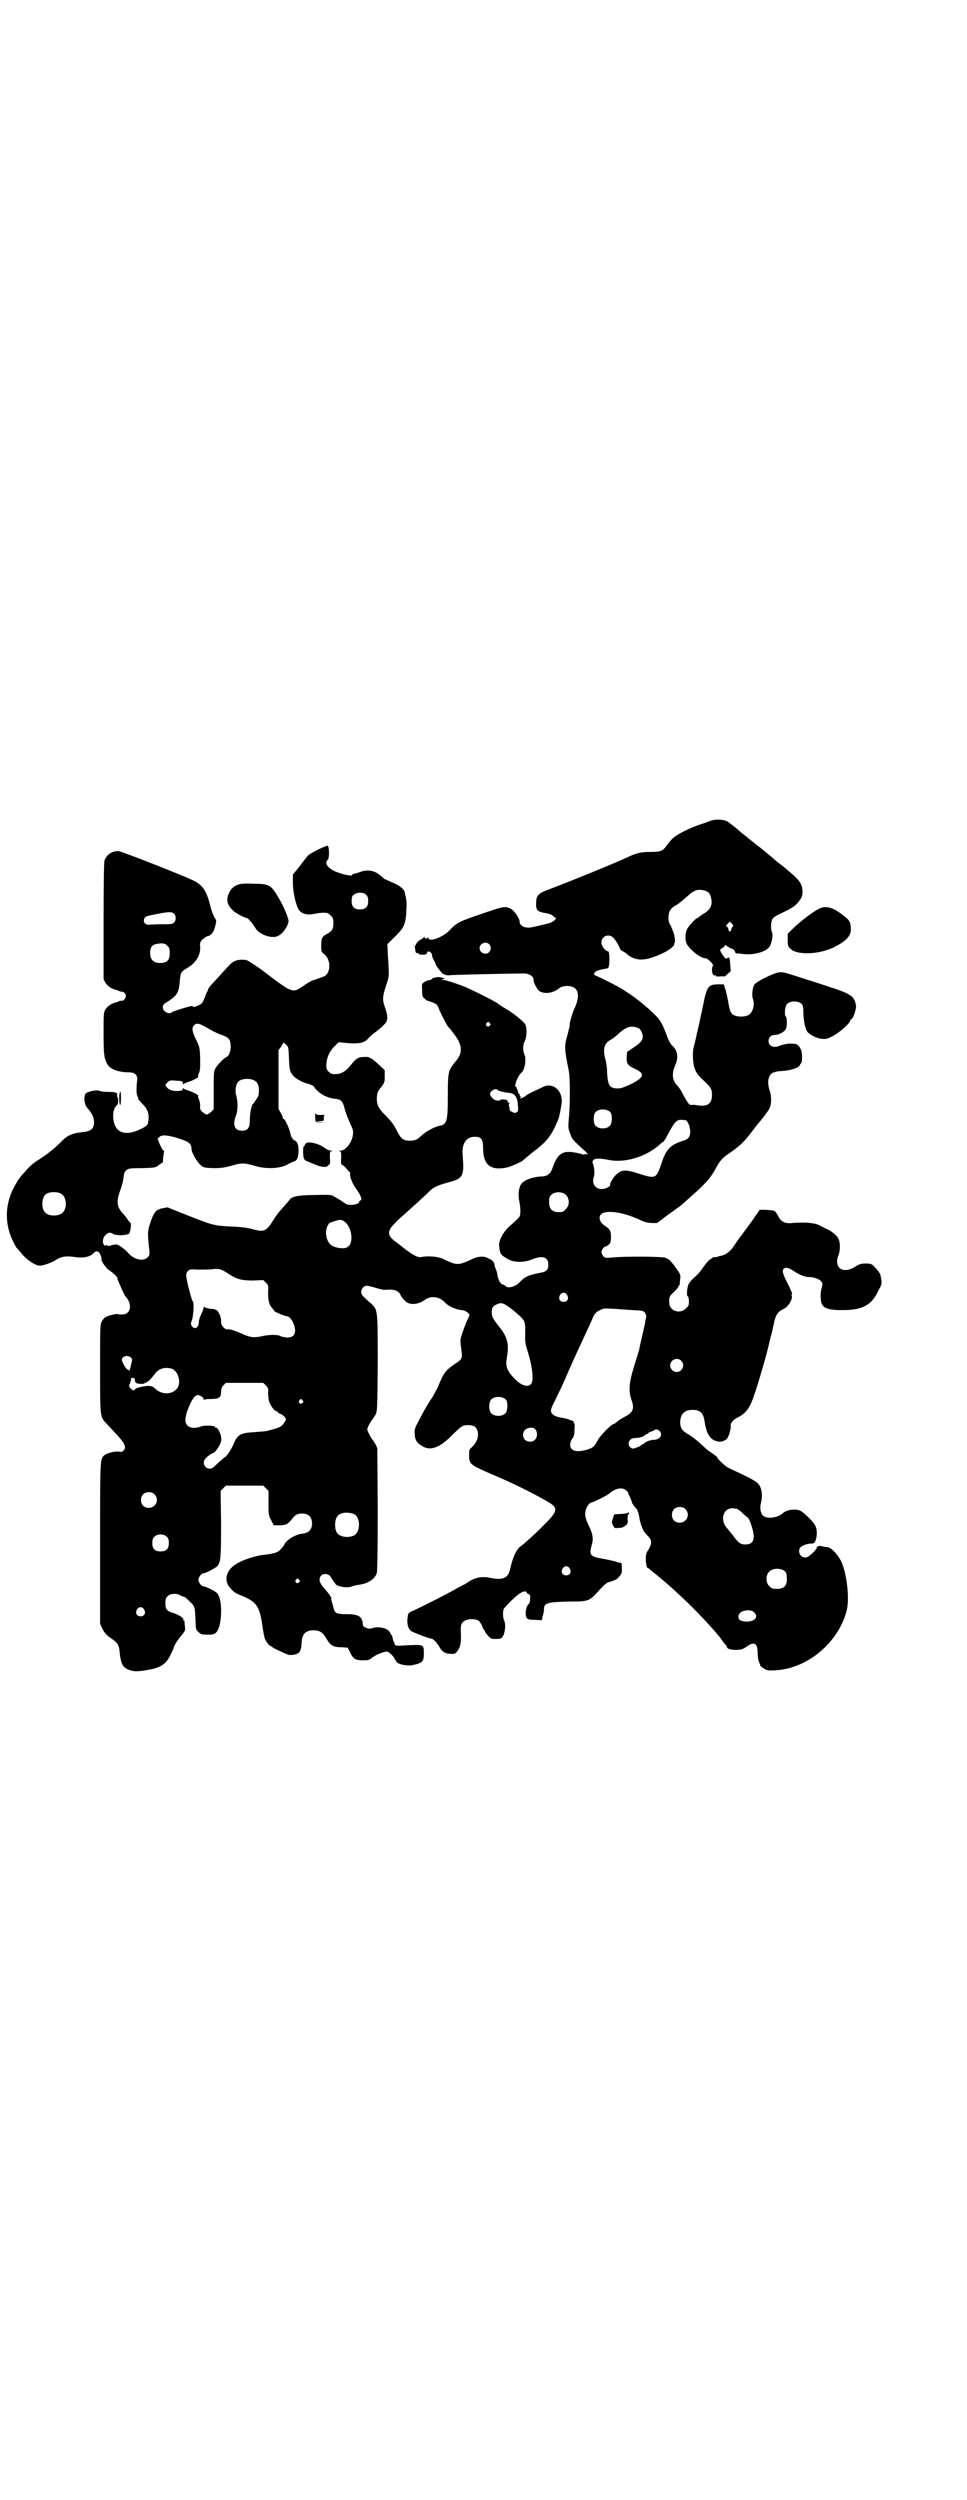 <?xml version="1.0" standalone="no"?>
<!DOCTYPE svg PUBLIC "-//W3C//DTD SVG 20010904//EN"
 "http://www.w3.org/TR/2001/REC-SVG-20010904/DTD/svg10.dtd">
<svg version="1.0" xmlns="http://www.w3.org/2000/svg"
 width="1111pt" height="2870pt" viewBox="0 0 1111 2870"
 preserveAspectRatio="xMidYMid meet">
<g transform="translate(0,2870) scale(0.5,-0.5)"
fill="#000000" stroke="none">
<path d="M1631 3855 c-4 -2 -16 -6 -25 -9 -19 -6 -51 -22 -58 -29 -6 -5 -9 -9
-16 -18 -9 -13 -14 -15 -37 -15 -23 0 -32 -2 -57 -14 -28 -13 -134 -56 -174
-71 -28 -10 -32 -15 -32 -33 -1 -11 2 -17 8 -19 6 -2 5 -2 17 -4 5 -1 11 -3
15 -7 l6 -5 -5 -5 c-4 -3 -10 -6 -21 -8 -8 -2 -20 -5 -26 -6 -17 -5 -32 1 -32
12 0 8 -13 26 -21 30 -12 6 -16 5 -63 -11 -56 -19 -60 -21 -77 -39 -14 -15
-45 -27 -48 -19 -1 3 -2 3 -4 1 -2 -2 -3 -1 -5 1 -1 2 -2 3 -2 2 0 -2 -3 -4
-7 -6 -4 -2 -8 -6 -10 -9 -1 -3 -3 -6 -3 -5 -1 0 -1 -3 0 -9 1 -7 2 -9 5 -8 1
0 3 -1 3 -2 0 -1 4 -2 9 -2 7 0 9 1 10 4 2 8 13 1 12 -8 0 -1 2 -4 3 -7 2 -3
5 -9 6 -13 3 -6 18 -24 18 -21 0 1 1 0 3 -1 2 -1 6 -2 11 -1 8 1 148 4 170 4
13 0 23 -8 22 -15 0 -7 9 -23 14 -26 13 -7 31 -4 45 7 6 6 24 7 33 2 12 -6 13
-23 4 -44 -7 -14 -14 -40 -13 -42 1 0 -2 -11 -5 -23 -8 -27 -7 -32 3 -83 3
-14 3 -70 1 -98 -3 -34 -3 -32 3 -48 4 -11 5 -12 30 -35 5 -4 9 -8 9 -10 0 -2
-1 -2 -1 -1 -1 2 -2 2 -5 1 -2 -1 -4 -1 -5 -1 0 1 -7 3 -14 4 -32 7 -44 -1
-56 -36 -4 -12 -12 -18 -24 -18 -21 -1 -40 -8 -47 -17 -6 -8 -8 -24 -5 -39 3
-14 4 -29 1 -36 -1 -2 -9 -10 -17 -17 -20 -16 -32 -38 -30 -51 2 -19 3 -20 22
-31 14 -7 36 -7 55 1 23 9 36 5 36 -13 0 -11 -5 -16 -17 -18 -27 -5 -37 -9
-48 -21 -9 -11 -28 -16 -33 -10 -1 1 -4 3 -7 4 -5 1 -10 10 -12 21 0 4 -2 10
-4 15 -2 4 -3 9 -3 11 0 3 -7 11 -10 11 0 0 -3 1 -6 3 -7 4 -21 4 -33 -2 -35
-16 -36 -16 -70 0 -10 5 -35 7 -48 4 -8 -2 -18 3 -38 18 -9 7 -19 15 -22 17
-19 14 -20 24 -3 41 6 7 16 16 21 20 9 8 48 43 61 56 8 8 19 13 41 19 36 9 38
15 34 64 -2 25 8 41 28 41 15 0 19 -6 19 -25 0 -40 17 -54 57 -45 10 3 31 12
35 16 2 2 13 11 24 20 31 23 42 38 56 72 4 11 4 13 8 35 6 31 -19 54 -43 41
-4 -2 -13 -6 -19 -9 -11 -5 -18 -9 -20 -11 -2 -2 -10 -6 -12 -6 -2 0 -2 1 0 2
2 1 2 2 1 2 -2 0 -3 2 -3 4 0 3 -1 4 -2 3 -2 -1 -2 -1 -1 1 0 2 -1 5 -2 8 -2
2 -2 4 -2 5 1 0 1 1 -1 1 -6 0 3 25 12 33 8 7 12 31 7 42 -4 10 -4 21 1 31 5
11 5 30 1 38 -4 7 -30 28 -45 36 -7 4 -14 9 -17 11 -4 4 -37 21 -67 35 -17 8
-53 20 -59 20 -6 0 -6 0 -1 2 l5 1 -6 2 c-5 2 -14 2 -15 1 -1 0 -3 -1 -5 -1
-2 0 -4 -2 -5 -3 0 -1 -2 -2 -5 -2 -2 0 -7 -2 -11 -4 -7 -5 -7 -5 -6 -20 0
-14 1 -15 6 -19 3 -3 6 -5 7 -5 2 0 7 -2 12 -4 8 -3 10 -5 13 -13 6 -15 19
-39 22 -43 2 -1 8 -9 14 -17 19 -25 20 -43 2 -63 -16 -20 -17 -22 -17 -78 0
-59 -2 -66 -20 -69 -10 -2 -29 -12 -39 -21 -12 -11 -16 -13 -28 -13 -15 0 -20
4 -28 19 -9 18 -13 23 -27 38 -17 16 -22 26 -21 43 1 11 2 14 10 23 8 11 8 12
8 25 l0 14 -15 14 c-9 8 -17 14 -17 14 -1 -1 -2 -1 -2 0 0 3 -16 3 -24 1 -6
-2 -10 -5 -18 -15 -15 -19 -25 -24 -43 -23 -6 0 -15 9 -15 15 -1 18 5 35 18
48 l10 10 22 -2 c27 -2 39 1 48 13 4 4 11 10 17 14 5 4 13 10 17 15 10 9 10
18 3 39 -7 19 -6 26 2 51 7 20 7 23 6 40 0 10 -2 26 -2 37 l-1 18 16 16 c24
23 27 31 28 69 1 8 0 16 -1 19 0 3 -1 7 -2 9 0 2 -1 5 -1 7 -2 7 -13 16 -29
22 -9 4 -17 8 -18 8 -1 1 -5 5 -9 8 -14 12 -30 14 -46 8 -6 -2 -12 -4 -15 -4
-3 -1 -4 -2 -4 -3 2 -3 -17 0 -33 6 -21 7 -32 21 -23 29 4 3 4 29 0 32 -2 2
-36 -15 -44 -21 -5 -5 -5 -6 -23 -29 l-13 -16 0 -19 c0 -20 6 -48 13 -61 6
-10 20 -14 37 -10 11 2 18 3 28 2 2 0 6 -3 9 -6 5 -5 6 -7 6 -17 0 -15 -3 -19
-16 -26 -11 -6 -12 -10 -12 -30 0 -9 1 -11 6 -15 17 -12 17 -45 0 -52 -4 -1
-10 -4 -14 -5 -4 -2 -9 -3 -12 -4 -2 -1 -12 -6 -20 -12 -27 -18 -24 -19 -99
38 -16 11 -31 21 -34 21 -19 2 -29 -2 -38 -12 -8 -8 -18 -20 -35 -38 -8 -8
-14 -16 -14 -18 0 -2 -1 -4 -2 -5 -1 -1 -3 -6 -5 -12 -2 -5 -5 -12 -7 -14 -5
-6 -24 -12 -21 -7 2 3 -44 -11 -48 -14 -6 -6 -21 1 -21 11 0 6 2 8 14 15 19
13 23 19 25 45 2 21 3 22 18 31 19 11 30 29 29 48 -1 10 0 11 5 17 4 3 8 6 10
7 7 1 12 5 16 13 4 9 7 25 5 26 -3 2 -10 18 -14 36 -8 30 -17 44 -39 54 -25
12 -165 67 -171 67 -15 0 -27 -8 -32 -22 -1 -5 -2 -46 -2 -140 l0 -132 4 -8
c5 -8 15 -15 26 -17 2 -1 6 -2 7 -3 1 0 4 -1 6 -1 2 0 5 -2 7 -5 2 -5 2 -6 -1
-11 -2 -3 -5 -5 -7 -5 -1 1 -4 0 -5 0 -1 -1 -5 -2 -7 -3 -11 -2 -21 -9 -26
-17 -4 -7 -4 -10 -4 -54 0 -49 1 -58 9 -72 7 -11 25 -18 49 -18 15 0 21 -7 19
-20 -2 -17 -2 -32 2 -37 1 -2 1 -3 0 -3 -1 0 3 -5 9 -11 13 -13 17 -24 15 -39
-1 -11 -3 -13 -17 -20 -39 -19 -63 -8 -64 30 0 11 3 20 10 26 2 2 2 16 0 17
-1 1 -1 2 -1 4 2 6 -3 8 -19 8 -10 0 -18 1 -20 2 -6 4 -31 -1 -34 -7 -4 -8 -2
-24 4 -31 12 -14 16 -22 16 -33 0 -15 -6 -21 -24 -23 -27 -3 -37 -7 -54 -25
-6 -6 -15 -14 -19 -17 -4 -3 -9 -7 -10 -8 -1 -1 -6 -4 -10 -7 -20 -13 -25 -16
-37 -29 -16 -18 -19 -21 -26 -34 -25 -42 -27 -90 -5 -133 3 -6 6 -12 8 -14 2
-1 5 -6 9 -10 12 -16 33 -30 44 -30 7 0 27 7 36 13 12 8 24 10 43 7 21 -3 35
0 43 8 3 3 6 5 8 5 1 0 3 -1 4 -1 2 0 9 -15 7 -18 -1 -2 10 -19 16 -23 12 -8
21 -17 21 -20 0 -2 1 -6 3 -9 9 -21 13 -30 15 -32 17 -18 13 -42 -7 -42 -5 0
-9 0 -10 1 -3 1 -22 -3 -28 -7 -3 -1 -7 -6 -9 -10 -4 -8 -4 -12 -4 -106 0
-101 0 -108 8 -121 2 -3 13 -14 24 -26 23 -24 29 -34 23 -42 -3 -4 -5 -5 -10
-4 -9 2 -29 -3 -35 -8 -10 -9 -10 -3 -10 -202 l0 -185 5 -11 c4 -8 8 -13 14
-18 22 -15 24 -18 26 -36 1 -17 5 -30 11 -35 9 -7 21 -10 32 -9 48 5 63 13 75
40 3 7 6 12 6 13 1 6 8 17 17 28 10 12 10 13 9 22 -1 5 -1 10 -1 12 -1 1 -2 2
-3 2 -1 0 -1 1 0 1 3 3 -9 11 -21 15 -17 5 -20 9 -20 24 0 8 1 11 5 15 6 7 22
7 30 2 3 -2 6 -3 7 -3 2 0 4 -1 15 -12 10 -9 11 -12 12 -37 1 -28 1 -26 7 -32
5 -5 8 -6 18 -6 20 -1 24 2 30 19 7 27 5 65 -5 76 -4 5 -27 16 -32 16 -4 0
-11 9 -11 15 0 6 7 15 12 15 5 0 28 12 32 17 7 10 8 18 8 96 l-1 76 6 6 6 6
43 0 43 0 6 -6 6 -6 0 -28 c0 -27 0 -28 6 -39 l6 -12 12 0 c15 0 20 2 28 12 9
12 14 15 25 15 15 0 23 -8 23 -23 0 -13 -7 -21 -20 -23 -9 -1 -13 -2 -23 -7
-7 -3 -20 -14 -20 -17 0 0 -1 -2 -2 -4 -1 -1 -4 -5 -7 -8 -6 -7 -13 -10 -40
-13 -20 -2 -51 -13 -64 -22 -23 -15 -27 -39 -11 -55 9 -10 11 -11 31 -19 29
-13 36 -24 42 -67 2 -13 4 -26 6 -30 3 -8 11 -17 15 -17 1 0 2 -1 2 -2 0 -1
27 -14 36 -17 2 -1 9 -1 14 0 12 2 16 8 17 26 1 22 9 30 29 30 13 -1 19 -4 28
-19 9 -16 16 -20 35 -20 l14 -1 6 -12 c7 -14 12 -17 29 -17 13 0 15 1 21 6 7
6 26 14 34 14 5 0 20 -15 18 -19 -1 -1 -1 -1 1 0 1 1 2 0 2 -2 0 -7 23 -13 38
-10 24 5 26 8 26 29 0 17 -2 18 -28 17 -41 -2 -37 -3 -40 5 -2 4 -4 10 -4 13
-1 3 -2 5 -2 5 -1 0 -2 2 -3 4 -3 11 -25 17 -41 12 -7 -2 -9 -2 -15 1 -4 1 -7
4 -7 5 -1 21 -9 26 -39 26 -19 0 -26 2 -28 12 -1 3 -2 9 -4 15 -2 5 -2 10 -2
11 1 1 0 2 -1 2 -1 0 -2 1 -1 2 0 0 -5 7 -11 14 -13 14 -16 22 -12 30 5 9 20
8 25 -2 2 -3 4 -7 5 -8 2 -2 4 -5 5 -7 4 -6 30 -10 38 -5 3 1 8 2 12 3 23 2
41 13 45 28 1 6 2 49 2 147 l-1 139 -4 9 c-3 5 -7 11 -9 13 -1 2 -5 8 -7 13
-4 8 -4 8 0 17 2 4 6 10 7 12 2 2 6 8 9 13 4 9 4 10 5 117 0 123 0 123 -14
137 -22 19 -24 22 -24 28 0 7 6 14 13 14 2 0 12 -2 21 -5 13 -4 19 -5 27 -4
14 1 24 -2 29 -11 1 -4 6 -10 9 -13 10 -12 30 -12 48 1 13 10 34 7 46 -7 7 -8
28 -17 39 -17 5 0 13 -5 16 -9 1 -1 1 -4 -1 -7 -7 -14 -19 -47 -19 -53 0 -4 1
-14 2 -22 3 -19 2 -22 -14 -32 -23 -16 -26 -20 -40 -54 -4 -8 -10 -19 -13 -24
-4 -5 -15 -23 -24 -40 -17 -32 -17 -32 -16 -44 1 -14 4 -19 17 -27 18 -12 40
-4 67 23 22 22 26 25 37 25 13 0 17 -2 21 -8 7 -13 3 -30 -11 -43 -6 -5 -6 -6
-6 -19 0 -19 3 -21 41 -38 57 -24 100 -45 140 -68 24 -14 23 -21 -6 -50 -18
-19 -49 -47 -55 -51 -11 -7 -19 -24 -26 -54 -5 -21 -16 -26 -49 -19 -16 3 -31
0 -45 -9 -6 -4 -11 -7 -11 -7 -1 0 -8 -4 -16 -8 -18 -11 -78 -41 -97 -50 -16
-7 -16 -7 -17 -15 -3 -17 1 -29 8 -34 7 -4 41 -17 45 -17 5 0 12 -7 19 -18 6
-12 14 -17 26 -17 9 -1 11 0 15 5 8 9 10 21 9 42 -1 20 1 25 11 30 9 4 23 3
30 -1 2 -2 6 -8 8 -12 1 -4 3 -8 4 -9 1 0 2 -1 2 -3 0 -1 3 -6 7 -10 6 -7 8
-8 18 -8 10 0 13 1 15 4 6 7 9 27 5 37 -4 8 -4 23 -1 29 2 2 9 10 17 18 19 19
33 26 36 18 0 -2 2 -3 4 -3 2 0 3 -2 3 -3 1 -9 -1 -18 -2 -19 -4 -1 -8 -12 -8
-21 0 -14 3 -16 21 -16 l16 -1 2 10 c2 5 3 12 3 16 0 14 9 16 63 17 39 0 42 1
64 26 14 15 16 17 27 20 7 2 13 5 15 7 10 11 10 11 10 24 0 8 -1 12 -2 12 -4
0 -5 0 -13 3 -4 1 -16 4 -28 6 -30 5 -33 8 -26 33 4 13 2 23 -5 39 -10 20 -12
29 -9 40 2 8 9 17 12 17 4 0 36 16 41 20 16 14 31 16 40 8 3 -3 5 -5 5 -6 -1
0 1 -5 4 -10 2 -5 4 -10 4 -11 0 -2 3 -6 6 -10 4 -4 7 -8 7 -9 0 -2 1 -4 2 -5
0 -2 1 -6 2 -10 1 -11 8 -31 13 -36 2 -2 6 -7 9 -10 7 -8 7 -16 -1 -29 -6 -9
-6 -11 -6 -25 1 -10 2 -16 4 -17 1 0 3 -1 5 -3 1 -1 11 -9 22 -18 21 -18 23
-19 56 -50 25 -23 69 -70 83 -88 5 -7 10 -14 12 -16 2 -2 4 -4 4 -5 0 -5 7 -8
20 -8 14 0 16 1 25 7 18 13 26 9 26 -15 0 -10 2 -18 4 -22 2 -3 2 -6 2 -6 -1
0 2 -3 7 -6 8 -5 10 -6 26 -5 74 3 145 62 165 135 8 28 1 87 -12 115 -9 18
-24 33 -33 33 -3 0 -8 1 -11 2 -6 2 -14 -1 -12 -4 0 -1 -4 -6 -10 -12 -8 -7
-12 -10 -17 -10 -11 0 -18 14 -11 23 3 4 16 9 24 9 9 0 10 2 13 14 2 12 1 23
-5 31 -5 8 -24 26 -31 30 -12 6 -33 3 -42 -6 -10 -9 -33 -13 -43 -6 -7 4 -10
18 -6 32 3 13 2 28 -3 37 -4 8 -13 14 -43 28 -14 7 -28 13 -31 15 -5 2 -24 20
-24 23 0 1 -5 5 -11 9 -6 4 -13 9 -16 12 -19 18 -26 23 -38 31 -16 9 -20 15
-20 30 1 18 10 27 28 27 18 0 25 -7 28 -26 4 -28 12 -42 28 -46 9 -3 21 1 25
8 4 7 8 23 7 27 -1 6 5 14 15 19 19 9 28 21 37 46 10 28 31 100 36 123 1 4 2
9 4 17 2 6 4 15 8 34 4 17 9 24 22 30 10 4 22 24 18 31 -1 1 0 2 1 3 1 1 -3 9
-8 20 -13 25 -16 34 -11 38 4 4 11 3 24 -6 12 -8 25 -13 33 -13 11 0 23 -4 28
-9 4 -5 5 -5 2 -16 -2 -7 -3 -17 -2 -23 0 -22 11 -28 49 -28 47 0 68 11 84 46
8 14 8 16 4 35 -1 4 -8 13 -15 20 -5 5 -7 6 -19 6 -11 0 -14 -1 -25 -8 -28
-17 -49 -1 -37 28 4 10 4 30 -1 38 -4 8 -18 18 -28 22 -4 2 -12 6 -18 9 -12 5
-33 6 -60 4 -16 -2 -26 3 -33 18 -2 4 -5 8 -8 10 -5 2 -32 3 -34 2 0 -1 -3 -5
-7 -11 -4 -5 -9 -13 -12 -17 -3 -4 -9 -12 -14 -19 -5 -7 -12 -16 -15 -20 -3
-5 -9 -13 -13 -19 -7 -10 -17 -17 -26 -19 -3 0 -8 -2 -11 -3 -4 -1 -7 -1 -7 0
0 0 -1 0 -2 -1 0 -1 -4 -3 -7 -5 -3 -2 -9 -9 -14 -16 -9 -13 -14 -19 -25 -28
-3 -3 -7 -8 -9 -11 -4 -7 -6 -27 -3 -29 2 -1 3 -6 3 -12 0 -9 -1 -11 -7 -16
-13 -14 -38 -6 -38 12 -1 14 0 16 11 26 6 6 10 11 10 12 -1 1 0 2 1 2 1 0 1 1
2 3 0 1 0 7 1 12 1 10 1 11 -10 26 -6 9 -13 17 -16 19 -3 2 -6 3 -7 4 -3 3
-89 4 -122 1 -17 -2 -18 -1 -22 3 -2 3 -4 7 -4 9 0 5 6 13 9 13 2 0 5 2 7 4 5
3 5 6 6 16 0 15 -2 20 -13 27 -12 7 -17 19 -10 27 11 11 53 5 92 -14 8 -4 14
-5 24 -6 l13 0 17 13 c9 7 21 15 26 19 6 4 10 7 11 8 1 0 8 7 16 14 39 34 52
48 64 70 10 19 16 26 36 39 21 15 30 24 44 42 9 12 14 18 17 22 9 10 25 31 27
36 5 9 5 28 1 40 -7 19 -4 37 7 42 4 2 13 4 21 4 17 1 34 6 39 11 2 2 3 4 3 4
-1 0 -1 1 1 2 4 2 4 25 0 33 -6 12 -9 13 -26 13 -9 -1 -18 -3 -22 -5 -14 -6
-26 -1 -26 11 0 8 6 14 15 14 9 0 22 7 25 14 3 8 3 26 -1 29 -3 3 -1 23 3 27
7 9 27 9 35 0 2 -3 3 -8 3 -17 0 -22 5 -41 10 -47 7 -7 21 -14 32 -15 9 -1 12
-1 25 6 16 8 41 30 41 37 0 1 1 2 2 2 4 0 12 23 11 31 -4 23 -11 27 -70 46
-20 7 -50 16 -68 22 -28 9 -32 10 -41 8 -13 -2 -50 -21 -54 -27 -5 -6 -7 -26
-4 -33 5 -13 0 -33 -11 -38 -8 -4 -24 -4 -32 0 -7 3 -10 9 -13 27 -1 7 -4 20
-6 29 l-5 15 -15 0 c-21 -1 -24 -5 -33 -51 -3 -14 -7 -33 -9 -42 -2 -9 -4 -18
-5 -21 0 -3 -2 -9 -3 -14 -1 -5 -3 -12 -4 -16 -3 -11 -2 -34 1 -45 4 -13 7
-18 22 -32 17 -16 19 -20 19 -33 0 -19 -9 -27 -31 -24 -6 1 -14 2 -16 1 -5 -1
-8 4 -19 23 -4 9 -10 18 -14 22 -11 11 -13 26 -5 45 9 19 6 36 -7 47 -3 3 -7
10 -9 15 -15 40 -17 44 -45 69 -24 21 -31 26 -60 45 -11 7 -51 27 -61 31 -8 3
-3 10 9 13 7 2 16 3 19 4 4 2 5 39 0 39 -6 0 -15 12 -15 20 0 16 19 22 29 9 6
-7 11 -16 14 -24 0 -1 3 -4 6 -5 2 -1 7 -4 10 -7 21 -17 43 -16 83 3 13 6 27
17 25 20 -1 1 0 2 1 3 2 1 1 8 -1 20 -1 3 -4 11 -7 18 -6 10 -6 13 -6 23 1 13
6 20 20 27 3 2 13 10 21 17 17 16 25 19 39 16 11 -2 16 -7 18 -18 4 -15 -2
-27 -16 -35 -5 -3 -10 -7 -12 -8 -1 -2 -3 -3 -4 -3 -3 0 -21 -19 -24 -27 -4
-9 -4 -27 1 -34 10 -15 33 -32 42 -31 5 0 21 -16 17 -18 -1 0 -2 -4 -2 -9 0
-9 4 -15 8 -12 2 1 2 1 1 -1 -1 -2 1 -2 9 -2 5 1 10 0 10 0 0 -1 3 1 7 5 l8 7
-1 15 c-1 16 -2 19 -7 15 -2 -2 -4 -1 -8 4 -9 13 -10 16 -5 18 3 2 6 4 7 6 2
3 3 3 6 -1 3 -1 7 -4 10 -5 4 -1 7 -4 8 -7 1 -3 2 -5 3 -4 0 0 6 0 13 -1 23
-4 54 4 62 15 6 6 10 29 7 35 -3 5 -3 19 0 28 3 6 6 8 27 18 24 12 28 15 38
29 4 6 5 10 5 18 0 18 -7 27 -40 54 -8 7 -17 13 -19 15 -18 16 -35 29 -37 31
-7 5 -33 26 -34 27 -1 1 -8 6 -16 13 -8 7 -15 13 -16 13 -1 1 -5 4 -9 7 -9 6
-29 7 -42 2z m-789 -170 c3 -3 4 -7 4 -14 0 -13 -6 -19 -19 -19 -13 0 -19 6
-19 19 0 5 1 11 2 12 7 9 25 10 32 2z m-442 -43 c5 -5 5 -15 0 -20 -4 -4 -7
-4 -27 -4 -13 0 -27 -1 -31 -1 -9 -1 -14 7 -10 15 3 4 5 5 26 9 30 6 37 6 42
1z m1283 -30 c-1 -2 -3 -5 -3 -7 -1 -5 -5 -5 -6 0 0 3 -2 6 -3 7 -3 2 -3 3 1
7 l5 5 4 -4 c4 -4 5 -5 2 -8z m-559 -40 c5 -6 5 -12 0 -18 -7 -8 -22 -2 -22 9
0 11 15 17 22 9z m-739 -4 c5 -5 5 -7 5 -16 0 -17 -6 -23 -23 -23 -14 0 -22 8
-22 23 0 16 6 21 25 22 8 0 10 -1 15 -6z m740 -177 c3 -3 3 -3 0 -6 -4 -5 -11
1 -7 6 4 4 4 4 7 0z m-660 -5 c4 -2 13 -7 20 -11 7 -4 18 -9 24 -11 16 -6 20
-9 21 -24 1 -13 -4 -25 -10 -27 -5 -2 -21 -18 -25 -26 -4 -7 -4 -13 -4 -51 l0
-43 -6 -6 c-4 -3 -8 -6 -10 -6 -2 0 -6 3 -10 6 -5 5 -6 7 -5 14 0 4 -1 11 -3
15 -2 4 -2 8 -2 8 5 0 -14 10 -22 12 -6 2 -11 4 -11 5 -1 1 -2 1 -2 -1 0 -3
-2 -4 -5 -4 -4 -1 -8 -1 -10 -1 -7 0 -18 3 -21 8 -5 5 -5 6 1 12 4 4 5 5 17 4
17 -1 18 -1 18 -6 0 -2 1 -3 2 -2 0 1 5 3 11 5 8 2 27 12 22 12 0 0 0 4 2 8 3
6 3 14 3 33 -1 25 -1 26 -8 41 -10 20 -12 29 -7 35 5 6 10 6 20 1z m1003 -7
c2 -1 5 -5 7 -10 5 -13 1 -21 -19 -34 l-15 -10 -1 -13 c0 -15 2 -18 19 -26 24
-11 21 -20 -9 -35 -16 -7 -22 -10 -30 -10 -19 0 -23 6 -25 35 0 12 -2 26 -4
32 -6 23 -3 36 11 44 4 2 11 7 15 11 22 20 33 24 51 16z m-810 -38 c5 -5 5 -6
6 -31 1 -27 2 -30 9 -39 4 -6 22 -16 30 -18 7 -1 19 -7 19 -8 0 -4 15 -17 24
-21 9 -4 15 -6 27 -7 11 -2 15 -6 19 -23 2 -8 8 -23 12 -32 7 -15 8 -18 7 -27
-2 -18 -17 -37 -29 -37 -5 0 -6 -1 -2 -1 4 -1 4 -2 4 -16 -1 -8 0 -15 1 -15 1
0 6 -3 10 -8 1 -1 4 -4 6 -7 3 -2 4 -5 4 -6 -3 -2 4 -21 11 -31 12 -16 18 -30
12 -30 -1 0 -2 -2 -3 -4 -2 -7 -28 -9 -33 -2 -1 0 -3 2 -6 4 -3 2 -10 6 -15 9
-11 7 -9 6 -65 5 -24 -1 -36 -4 -40 -10 -1 -2 -19 -22 -26 -30 -2 -3 -8 -11
-13 -19 -16 -25 -21 -26 -47 -19 -11 3 -25 5 -49 6 -39 2 -41 2 -106 28 l-40
16 -11 -2 c-16 -3 -21 -9 -30 -38 -5 -15 -5 -22 -1 -57 1 -12 1 -13 -4 -18
-10 -10 -32 -5 -45 11 -6 7 -22 19 -27 19 -1 0 -6 -1 -11 -2 -4 -2 -8 -2 -9
-1 -2 3 -5 2 -4 0 1 -2 0 -1 -3 1 -6 5 -4 18 3 24 6 6 10 6 17 2 6 -4 27 -4
35 0 3 1 5 3 3 3 -2 0 -2 0 0 2 2 1 4 20 2 20 0 0 -3 3 -6 7 -3 4 -6 9 -7 10
-19 19 -21 30 -10 60 4 11 7 24 7 29 1 8 2 11 6 15 5 4 6 5 36 5 31 1 31 1 39
7 4 3 8 6 9 6 0 0 1 6 1 12 1 7 2 12 2 13 1 0 0 2 -2 3 -2 1 -5 8 -8 14 l-5
13 5 4 c5 5 16 4 38 -2 29 -9 35 -13 35 -26 0 -8 13 -30 21 -37 7 -6 8 -6 29
-7 17 0 24 1 36 4 32 9 32 9 64 0 23 -6 51 -5 68 3 7 4 15 8 19 9 6 2 9 10 9
25 0 12 -3 20 -8 22 -5 2 -9 8 -11 17 -1 9 -13 34 -15 33 -1 -1 -2 0 -2 2 0 1
-2 7 -5 12 l-5 9 0 67 0 68 6 8 c3 5 5 9 6 9 0 0 3 -2 6 -5z m-73 -82 c7 -4
10 -11 10 -23 0 -8 -1 -13 -4 -17 -2 -3 -5 -7 -6 -9 -1 -1 -3 -4 -4 -5 -4 -4
-7 -24 -7 -38 0 -17 -5 -23 -18 -23 -17 0 -22 13 -14 34 5 12 5 33 0 50 -2 10
0 23 6 29 7 7 27 8 37 2z m559 -22 c2 -2 14 -5 24 -6 15 -1 21 -9 22 -29 1
-10 1 -13 -2 -15 -4 -3 -5 -3 -11 0 -4 2 -7 4 -6 6 0 1 0 4 -1 6 -1 2 -1 5 0
7 2 1 2 2 -1 2 -2 0 -3 1 -2 1 0 1 0 3 -1 4 -3 3 -15 4 -17 1 -1 -1 -3 -1 -5
-1 -1 0 -4 1 -5 1 -4 0 -13 10 -13 14 0 8 14 15 18 9z m259 -51 c4 -6 4 -24
-1 -30 -7 -9 -27 -9 -34 0 -5 6 -5 24 0 30 7 9 27 9 35 0z m172 -18 c5 0 11
-16 11 -26 0 -11 -4 -17 -13 -20 -32 -10 -42 -19 -53 -53 -12 -35 -13 -36 -51
-24 -30 10 -40 10 -52 -1 -6 -4 -16 -21 -15 -24 1 -4 -10 -10 -19 -10 -16 0
-24 13 -18 30 2 5 0 25 -3 29 -1 1 -1 4 1 7 4 5 14 5 35 1 38 -8 87 7 119 36
3 3 6 6 7 5 0 -1 2 3 5 7 24 45 25 46 46 43z m-1434 -169 c12 -7 14 -33 3 -43
-8 -9 -32 -9 -40 0 -9 8 -9 32 0 41 7 7 27 8 37 2z m1160 -3 c8 -9 8 -24 -1
-32 -5 -6 -7 -7 -16 -7 -17 0 -24 9 -22 30 1 16 27 21 39 9z m-508 -62 c16
-13 20 -48 6 -57 -8 -6 -32 -2 -40 6 -10 10 -13 30 -6 43 2 3 3 6 4 6 0 0 5 2
11 4 14 5 18 4 25 -2z m-269 -118 c20 -13 30 -16 58 -16 l23 1 6 -6 c6 -6 6
-7 5 -22 0 -18 2 -28 9 -36 3 -3 5 -6 5 -7 1 -2 25 -12 29 -12 8 0 19 -18 19
-33 0 -11 -6 -16 -19 -16 -6 1 -12 2 -14 3 -5 4 -24 4 -39 1 -22 -5 -29 -4
-46 3 -17 8 -32 13 -37 12 -6 -2 -16 10 -15 17 1 8 -3 18 -8 25 -3 3 -7 5 -17
5 -6 1 -13 3 -13 4 -1 1 -2 1 -2 -1 0 -1 -2 -8 -5 -14 -3 -6 -6 -14 -6 -18 0
-14 -9 -20 -16 -11 -3 5 -3 6 0 14 3 8 5 35 3 41 -1 2 -2 4 -3 6 -2 6 -9 31
-11 42 -3 15 -3 19 2 24 4 4 6 4 25 3 11 0 25 0 31 1 15 2 21 0 36 -10z m779
-49 c5 -8 1 -16 -8 -16 -9 0 -13 8 -8 16 2 3 5 5 8 5 3 0 6 -2 8 -5z m-141
-23 c13 -8 37 -28 41 -35 3 -5 4 -9 4 -29 -1 -20 0 -25 5 -41 12 -38 15 -70 8
-77 -8 -8 -23 -3 -39 14 -17 18 -20 28 -16 49 5 28 1 46 -18 69 -15 19 -17 23
-17 33 0 10 2 14 11 18 8 4 13 4 21 -1z m292 -12 c22 -1 24 -1 28 -6 2 -3 3
-6 3 -8 0 -2 -1 -6 -2 -10 -1 -8 -1 -7 -8 -38 -3 -13 -6 -25 -6 -28 -1 -3 -6
-20 -12 -39 -12 -39 -13 -57 -6 -77 7 -19 4 -28 -12 -37 -13 -7 -19 -11 -23
-15 -3 -2 -6 -4 -7 -4 -4 0 -31 -27 -35 -36 -8 -15 -11 -18 -24 -22 -16 -5
-29 -5 -35 0 -7 6 -6 16 0 25 4 5 5 9 5 21 1 7 0 14 0 14 -1 0 -2 1 -2 3 0 2
-1 3 -1 3 -1 -1 -5 1 -8 2 -3 2 -12 4 -19 5 -14 2 -24 8 -24 16 0 3 2 9 5 15
6 11 29 60 29 61 0 1 8 18 17 39 18 39 31 67 42 91 7 17 9 20 20 25 9 5 6 5
75 0z m-1153 -109 c2 -2 3 -5 2 -8 0 -2 -2 -8 -3 -14 -1 -5 -3 -9 -4 -8 0 1
-2 3 -4 3 -3 2 -12 17 -12 22 0 8 14 12 21 5z m1264 -7 c10 -9 3 -26 -10 -26
-8 0 -15 7 -15 15 0 13 16 20 25 11z m-1169 -19 c15 -7 21 -34 10 -46 -13 -14
-35 -13 -50 1 -5 5 -8 6 -15 6 -11 0 -31 -5 -31 -8 0 -1 -2 -2 -3 -2 -5 0 -12
9 -10 13 2 2 2 3 4 11 0 5 1 5 7 4 1 0 2 -2 2 -5 0 -3 1 -5 3 -6 3 -3 19 -3
19 -1 0 1 1 2 2 1 1 -1 2 0 2 1 0 2 1 2 1 1 2 -1 10 7 20 20 9 12 25 15 39 10z
m215 -38 c5 -5 6 -7 5 -17 0 -6 1 -14 2 -19 3 -10 13 -23 17 -23 2 0 3 -1 3
-2 0 -1 3 -3 6 -4 3 -1 7 -4 10 -7 4 -6 4 -6 0 -12 -7 -11 -9 -12 -39 -20 -2
-1 -15 -2 -29 -3 -34 -2 -40 -5 -50 -29 -5 -12 -17 -29 -20 -29 -1 0 -7 -6
-15 -13 -10 -10 -14 -13 -19 -13 -12 0 -18 14 -10 23 4 5 15 13 18 13 3 0 12
12 16 21 3 8 3 12 2 17 -2 9 -8 20 -11 20 -2 0 -3 1 -3 2 0 3 -23 4 -32 1 -21
-8 -36 -1 -36 15 0 15 14 47 22 54 6 4 6 4 13 1 5 -3 7 -5 7 -8 0 -2 1 -3 1
-1 1 1 6 2 16 2 18 0 23 3 23 16 0 6 1 10 5 15 l6 6 43 0 43 0 6 -6z m552 -33
c4 -6 4 -24 -1 -30 -7 -9 -27 -9 -34 0 -5 6 -5 24 0 30 7 9 27 9 35 0z m-468
-1 c3 -3 3 -3 0 -6 -4 -5 -11 1 -7 6 4 4 4 4 7 0z m539 -77 c0 -11 -6 -18 -16
-18 -21 0 -22 30 0 32 10 1 15 -4 16 -14z m283 5 c6 -10 -2 -19 -17 -19 -6 0
-18 -5 -20 -8 0 -1 -2 -2 -3 -2 -2 0 -3 -1 -3 -1 0 -3 -17 -9 -20 -9 -9 2 -13
13 -6 20 4 4 5 4 19 5 6 1 12 3 14 5 2 2 5 4 7 4 1 0 2 1 2 2 0 1 3 2 6 3 3 1
6 2 7 3 2 4 11 2 14 -3z m-1162 -144 c12 -12 3 -31 -13 -31 -11 0 -18 7 -18
18 0 11 7 18 18 18 6 0 9 -1 13 -5z m1220 -34 c12 -12 3 -31 -13 -31 -11 0
-18 7 -18 18 0 11 7 18 18 18 6 0 9 -1 13 -5z m117 1 c2 0 8 -4 12 -8 5 -5 11
-10 14 -12 5 -4 14 -32 14 -44 0 -12 -6 -18 -19 -18 -11 0 -15 2 -29 21 -6 7
-12 15 -13 16 -18 19 -9 48 14 46 2 0 5 -1 7 -1z m-879 -12 c16 -7 16 -43 -1
-50 -15 -6 -34 -2 -39 9 -4 8 -4 24 0 32 5 12 23 15 40 9z m-429 -53 c3 -3 4
-7 4 -14 0 -13 -6 -19 -19 -19 -13 0 -19 6 -19 19 0 7 1 11 4 14 7 8 23 8 30
0z m925 -72 c5 -8 1 -16 -8 -16 -9 0 -13 8 -8 16 2 3 5 5 8 5 3 0 6 -2 8 -5z
m491 -4 c7 -4 8 -8 8 -22 0 -14 -7 -21 -23 -21 -10 0 -12 1 -17 6 -9 8 -9 26
0 34 7 7 22 8 32 3z m-1113 -22 c3 -3 3 -3 0 -6 -4 -5 -11 1 -7 6 4 4 4 4 7 0z
m-356 -68 c5 -8 1 -16 -8 -16 -9 0 -13 8 -8 16 2 3 5 5 8 5 3 0 6 -2 8 -5z
m1403 -8 c9 -10 0 -20 -18 -20 -17 0 -23 7 -17 18 6 9 29 11 35 2z"/>
<path d="M724 3183 c0 -2 0 -11 1 -16 0 -3 2 -4 10 -4 l10 -1 -10 2 -10 1 10
1 c9 0 9 0 9 7 0 5 1 7 3 6 1 -1 1 -1 0 0 0 1 -5 2 -10 1 -6 0 -10 1 -11 2 -1
2 -2 2 -2 1z"/>
<path d="M703 3115 c-2 -2 -3 -4 -3 -5 0 -1 -1 -2 -2 -2 -2 0 -2 -20 0 -27 1
-3 4 -6 5 -6 2 -1 10 -4 17 -7 18 -8 28 -9 33 -5 1 2 3 3 4 3 1 0 2 7 1 15 0
14 0 15 4 16 4 0 3 1 -1 1 -4 0 -10 3 -16 7 -13 10 -37 15 -42 10z"/>
<path d="M547 3709 c-10 -4 -17 -10 -21 -20 -7 -14 -4 -27 9 -39 5 -6 28 -18
33 -18 2 0 14 -14 19 -23 8 -14 35 -24 49 -19 12 4 24 20 27 34 1 6 -11 35
-23 55 -17 29 -21 32 -58 32 -20 1 -29 0 -35 -2z"/>
<path d="M1888 3656 c-12 -3 -48 -30 -67 -49 l-11 -11 0 -14 c0 -13 1 -15 6
-20 14 -15 63 -14 98 2 32 16 43 28 41 47 -1 13 -3 17 -21 30 -18 14 -33 19
-46 15z"/>
<path d="M275 3230 c-2 -5 -1 -26 1 -27 1 -1 2 6 2 15 0 16 -1 19 -3 12z"/>
<path d="M1441 2266 c-3 -1 -10 -2 -17 -2 l-13 -1 -3 -10 c-3 -8 -2 -10 1 -16
3 -6 4 -6 13 -5 5 0 9 1 10 2 1 0 3 2 6 4 4 3 5 5 4 15 0 6 1 11 2 10 1 0 1 0
1 2 0 2 0 3 0 3 0 0 -2 -1 -4 -2z"/>
</g>
</svg>
